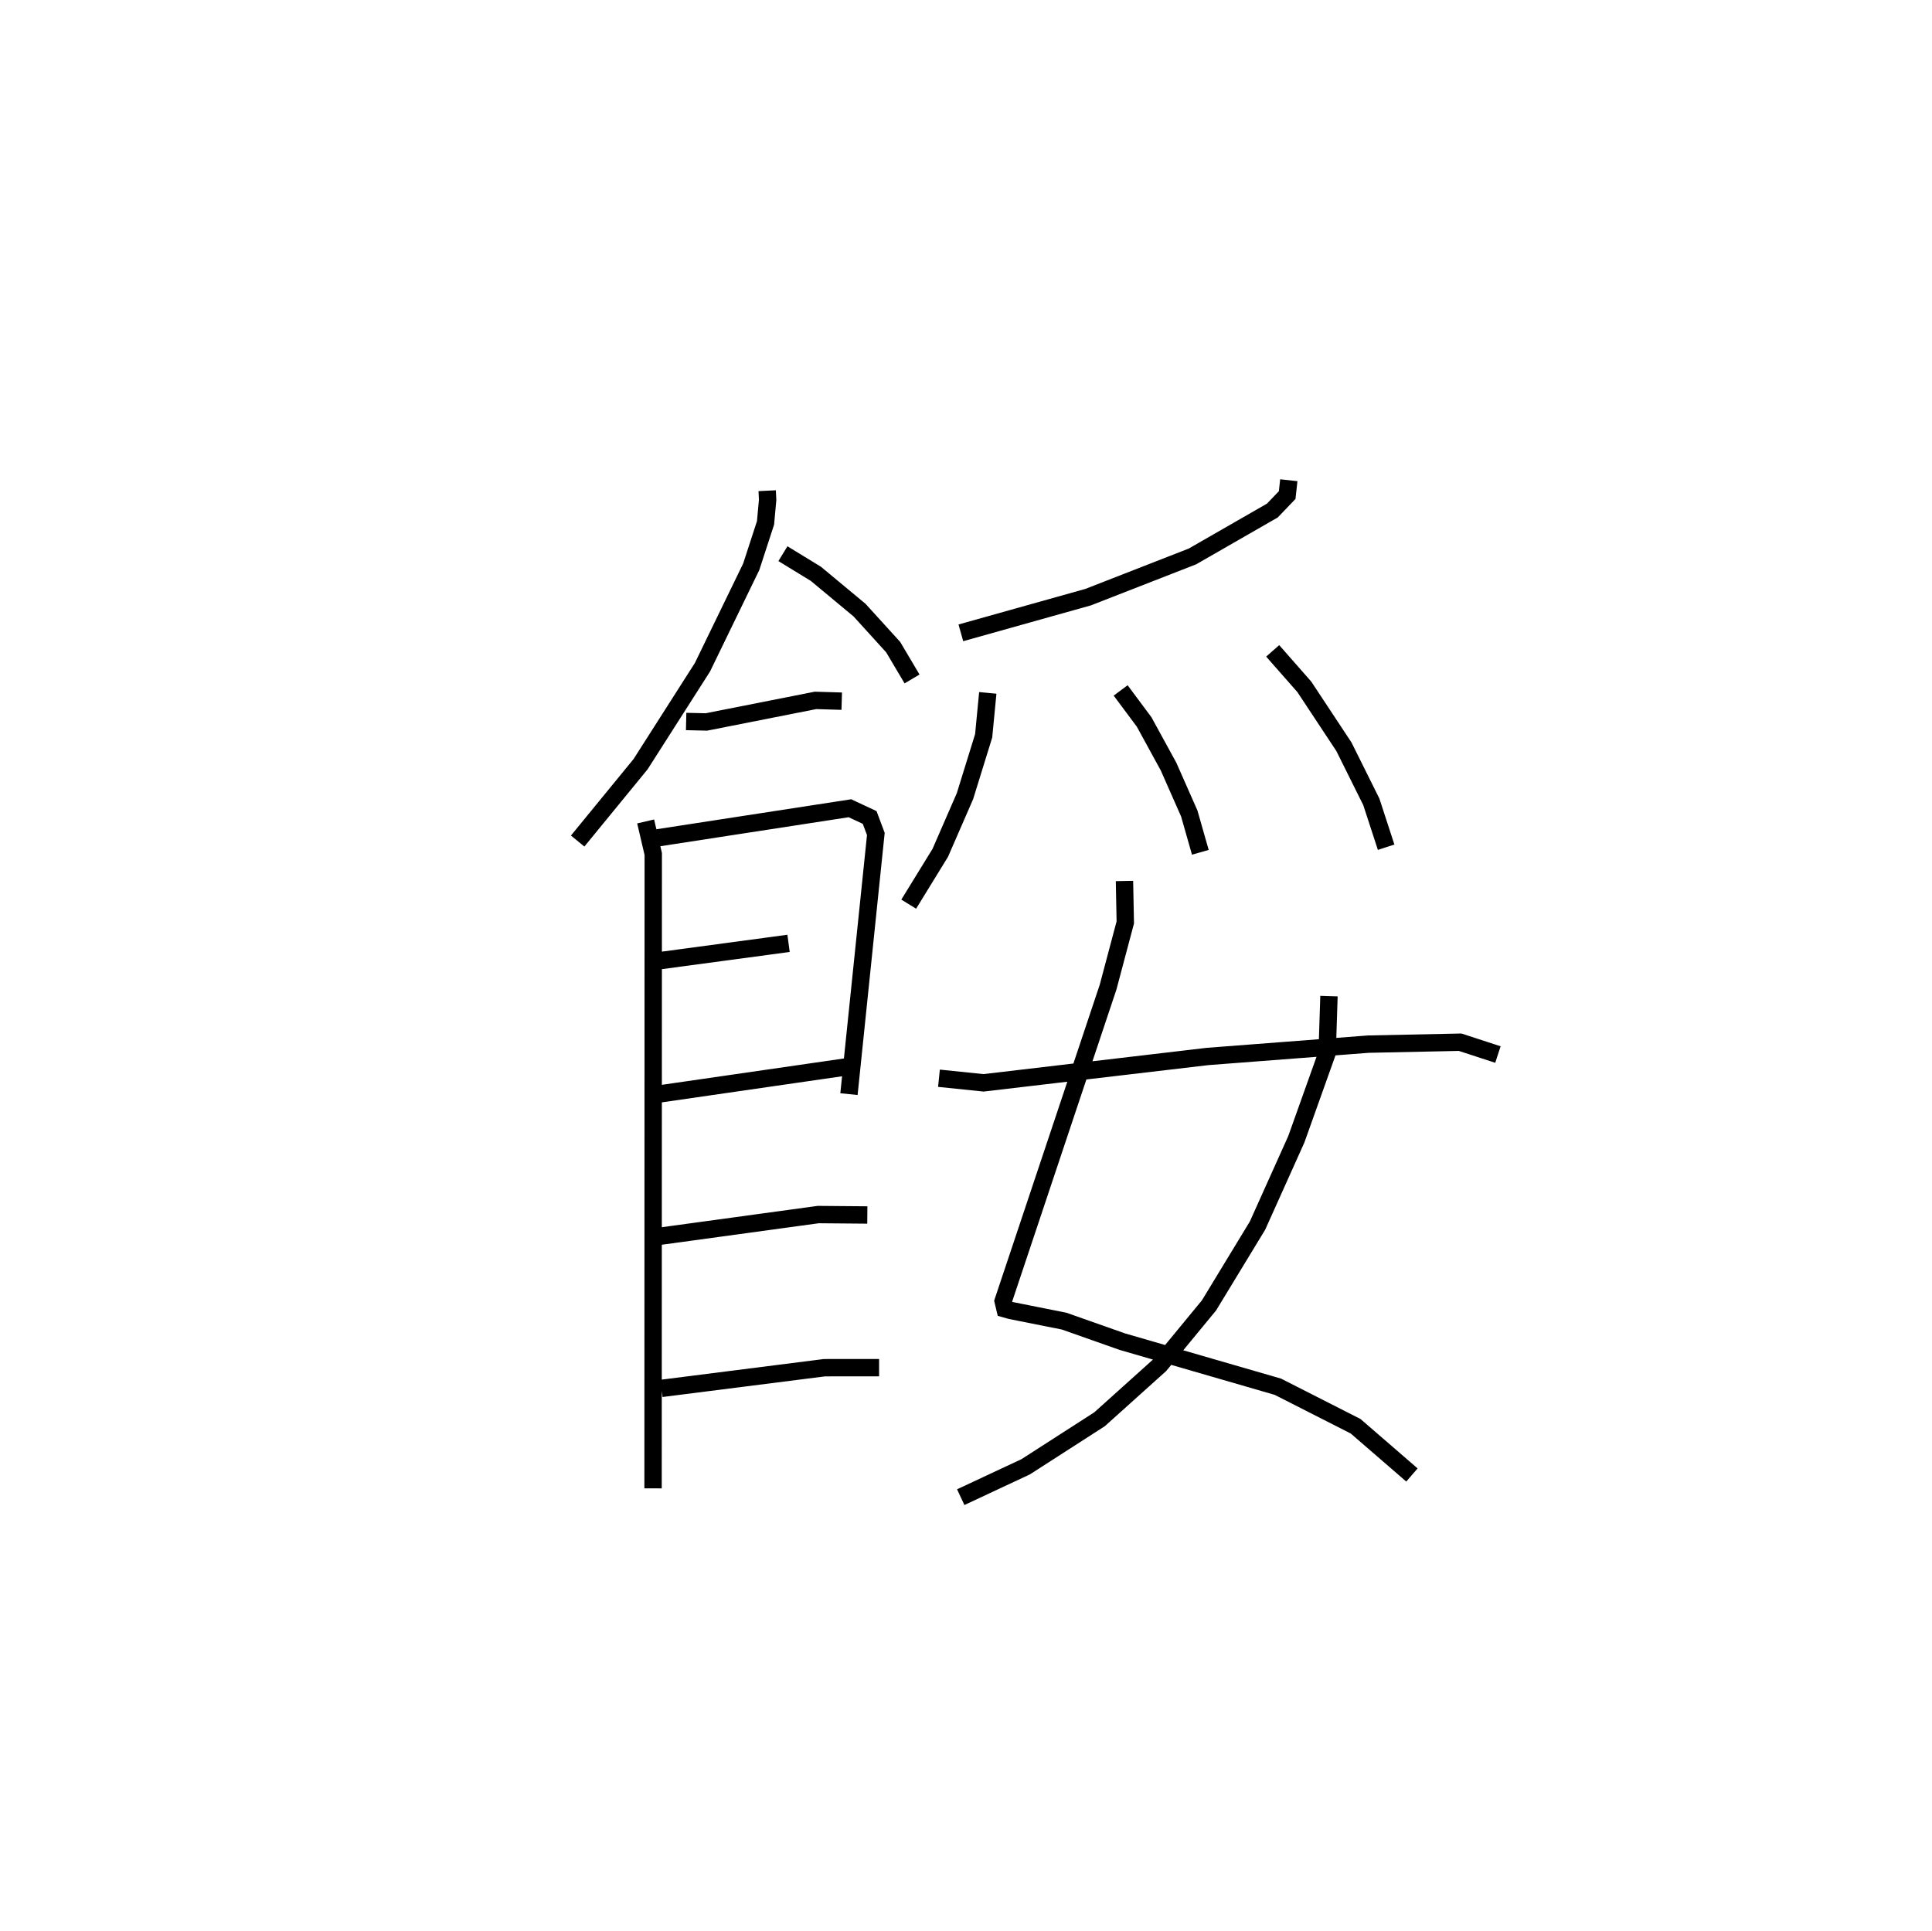 <?xml version="1.0" encoding="utf-8" ?>
<svg baseProfile="full" height="111.232" version="1.1" width="111.265" xmlns="http://www.w3.org/2000/svg" xmlns:ev="http://www.w3.org/2001/xml-events" xmlns:xlink="http://www.w3.org/1999/xlink"><defs /><rect fill="white" height="111.232" width="111.265" x="0" y="0" /><path d="M25,25 m0.0,0.0 m19.182,3.263 l0.026,0.527 -0.121,1.328 l-0.824,2.528 -2.807,5.783 l-3.565,5.586 -3.623,4.427 m11.821,-16.552 l1.897,1.161 2.518,2.093 l1.936,2.131 1.085,1.831 m-13.01,2.45 l1.167,0.027 6.283,-1.242 l1.511,0.045 m-11.293,6.927 l0.438,1.877 -0.011,36.536 m0.079,-37.439 l11.259,-1.734 1.136,0.532 l0.356,0.95 -1.548,14.984 m-11.024,-7.669 l7.545,-1.015 m-7.674,8.708 l11.1,-1.607 m-10.98,9.788 l9.263,-1.268 2.827,0.024 m-11.856,9.988 l9.39,-1.192 3.144,-0.002 m23.596,-51.114 l-0.094,0.855 -0.853,0.891 l-4.603,2.644 -6.006,2.344 l-7.331,2.056 m1.551,3.459 l-0.238,2.473 -1.076,3.474 l-1.422,3.264 -1.818,2.957 m12.206,-12.31 l1.352,1.816 1.406,2.57 l1.194,2.703 0.637,2.235 m4.167,-11.603 l1.821,2.072 2.281,3.451 l1.579,3.174 0.852,2.613 m-15.069,1.944 l0.047,2.387 -0.991,3.728 l-6.043,18.084 0.106,0.446 l0.342,0.096 3.062,0.61 l3.356,1.184 8.957,2.596 l4.476,2.276 3.243,2.806 m-4.778,-27.582 l-0.105,3.271 -1.775,4.975 l-2.235,4.972 -2.794,4.596 l-2.831,3.437 -3.471,3.121 l-4.254,2.737 -3.742,1.751 m-1.254,-24.129 l2.566,0.265 12.902,-1.518 l9.26,-0.711 5.287,-0.111 l2.176,0.71 " fill="none" stroke="black" stroke-width="1" /></svg>